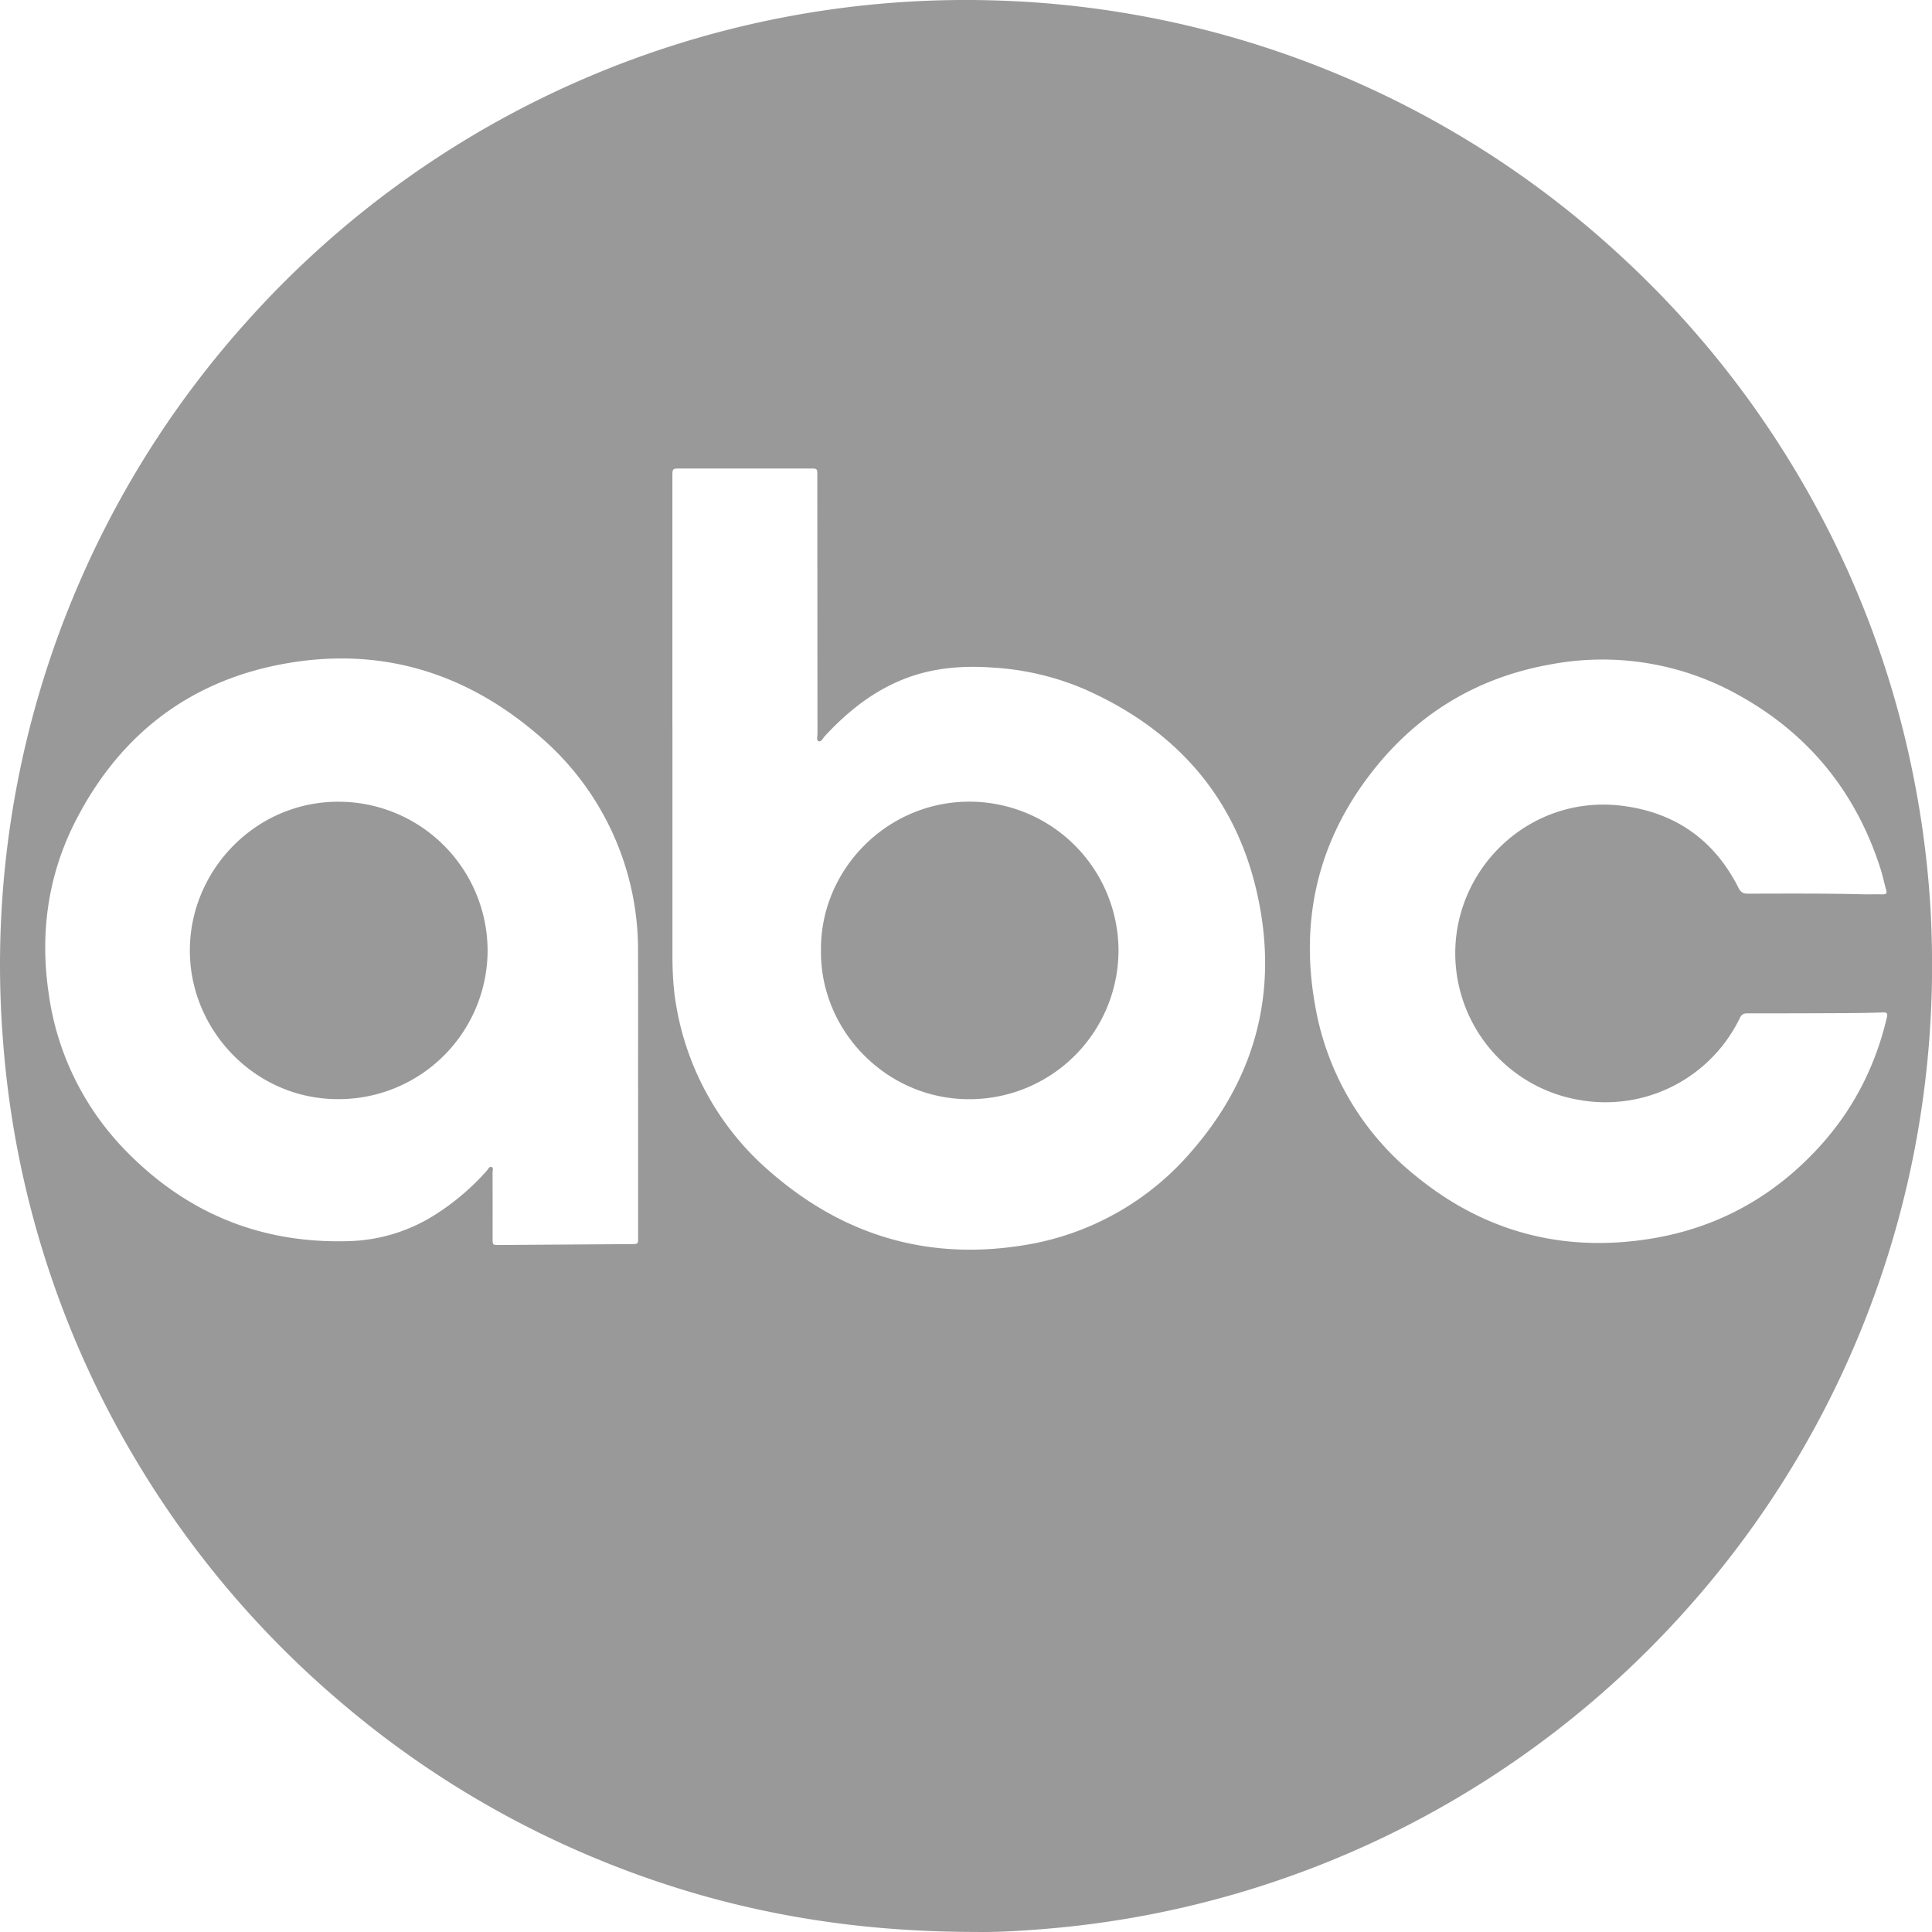 <svg width="34" height="34" viewBox="0 0 34 34" xmlns="http://www.w3.org/2000/svg"><title>ABC logo</title><path d="M17.186 33.999c-2.356.001-4.447-.397-6.46-1.196a16.87 16.87 0 0 1-4.776-2.887 16.956 16.956 0 0 1-3.504-4.131 16.83 16.83 0 0 1-2.394-7.482 16.906 16.906 0 0 1 1.385-8.144 16.919 16.919 0 0 1 2.886-4.478A16.97 16.97 0 0 1 17.45.006a16.936 16.936 0 0 1 11.117 4.54 16.945 16.945 0 0 1 2.962 3.624 16.823 16.823 0 0 1 2.079 5.18c.14.64.243 1.285.309 1.935.04.4.068.803.077 1.205a17.154 17.154 0 0 1-.313 3.804 16.942 16.942 0 0 1-4.003 8.031 16.972 16.972 0 0 1-11.186 5.612c-.496.044-.994.07-1.305.062zm15.602-18.26c.115 0 .23-.002.344 0 .057.001.08-.013.062-.076-.036-.126-.062-.256-.102-.38-.427-1.33-1.245-2.35-2.468-3.035a4.904 4.904 0 0 0-3.34-.555c-1.224.218-2.245.806-3.035 1.762-1.028 1.244-1.39 2.675-1.102 4.256a4.9 4.9 0 0 0 1.77 2.985c1.216.994 2.615 1.356 4.163 1.098 1.161-.194 2.14-.74 2.934-1.608.6-.656.99-1.42 1.192-2.282.015-.065.004-.09-.069-.087-.202.008-.404.01-.607.012-.592.003-1.184.005-1.777.004-.066 0-.104.018-.134.081a2.626 2.626 0 0 1-2.792 1.449 2.62 2.62 0 0 1-2.183-3.008c.226-1.354 1.471-2.352 2.898-2.175.94.116 1.628.602 2.054 1.447.037.074.08.1.16.1.678-.001 1.355-.006 2.032.011zm-20.955-2.965h.001v4.03c0 .302.014.601.067.898a4.943 4.943 0 0 0 1.686 2.948c1.254 1.08 2.712 1.524 4.357 1.275a4.89 4.89 0 0 0 3.053-1.696c1.038-1.206 1.453-2.614 1.19-4.18-.313-1.862-1.382-3.164-3.111-3.925a4.809 4.809 0 0 0-1.61-.376c-.521-.037-1.03.002-1.522.188-.567.216-1.025.582-1.431 1.021-.032.035-.06.104-.107.087-.042-.015-.02-.085-.02-.13l-.003-4.547c0-.121 0-.122-.122-.122h-2.288c-.14 0-.14 0-.14.14v4.39zm-.603 6.41h-.001c0-.841.002-1.682-.001-2.523a4.944 4.944 0 0 0-1.747-3.717c-1.306-1.127-2.824-1.577-4.527-1.254-1.641.311-2.843 1.251-3.608 2.726-.5.962-.647 1.992-.49 3.062a4.912 4.912 0 0 0 1.388 2.804c1.074 1.088 2.384 1.612 3.92 1.559a2.98 2.98 0 0 0 1.5-.468 4.3 4.3 0 0 0 .9-.767c.025-.028.046-.085.089-.068.035.013.015.068.015.104.002.383.001.766.001 1.148 0 .12 0 .121.122.12l2.322-.016c.116-.001.117-.001.117-.117v-2.593zm3.218-2.461c-.015-1.41 1.156-2.62 2.621-2.615a2.626 2.626 0 0 1 2.615 2.627 2.623 2.623 0 0 1-2.631 2.609c-1.458 0-2.624-1.212-2.605-2.621zm-8.49 2.62c-1.464.007-2.619-1.211-2.617-2.62.002-1.402 1.151-2.62 2.625-2.614a2.626 2.626 0 0 1 2.615 2.617 2.621 2.621 0 0 1-2.623 2.617z" fill="#999" fill-rule="evenodd"/></svg>